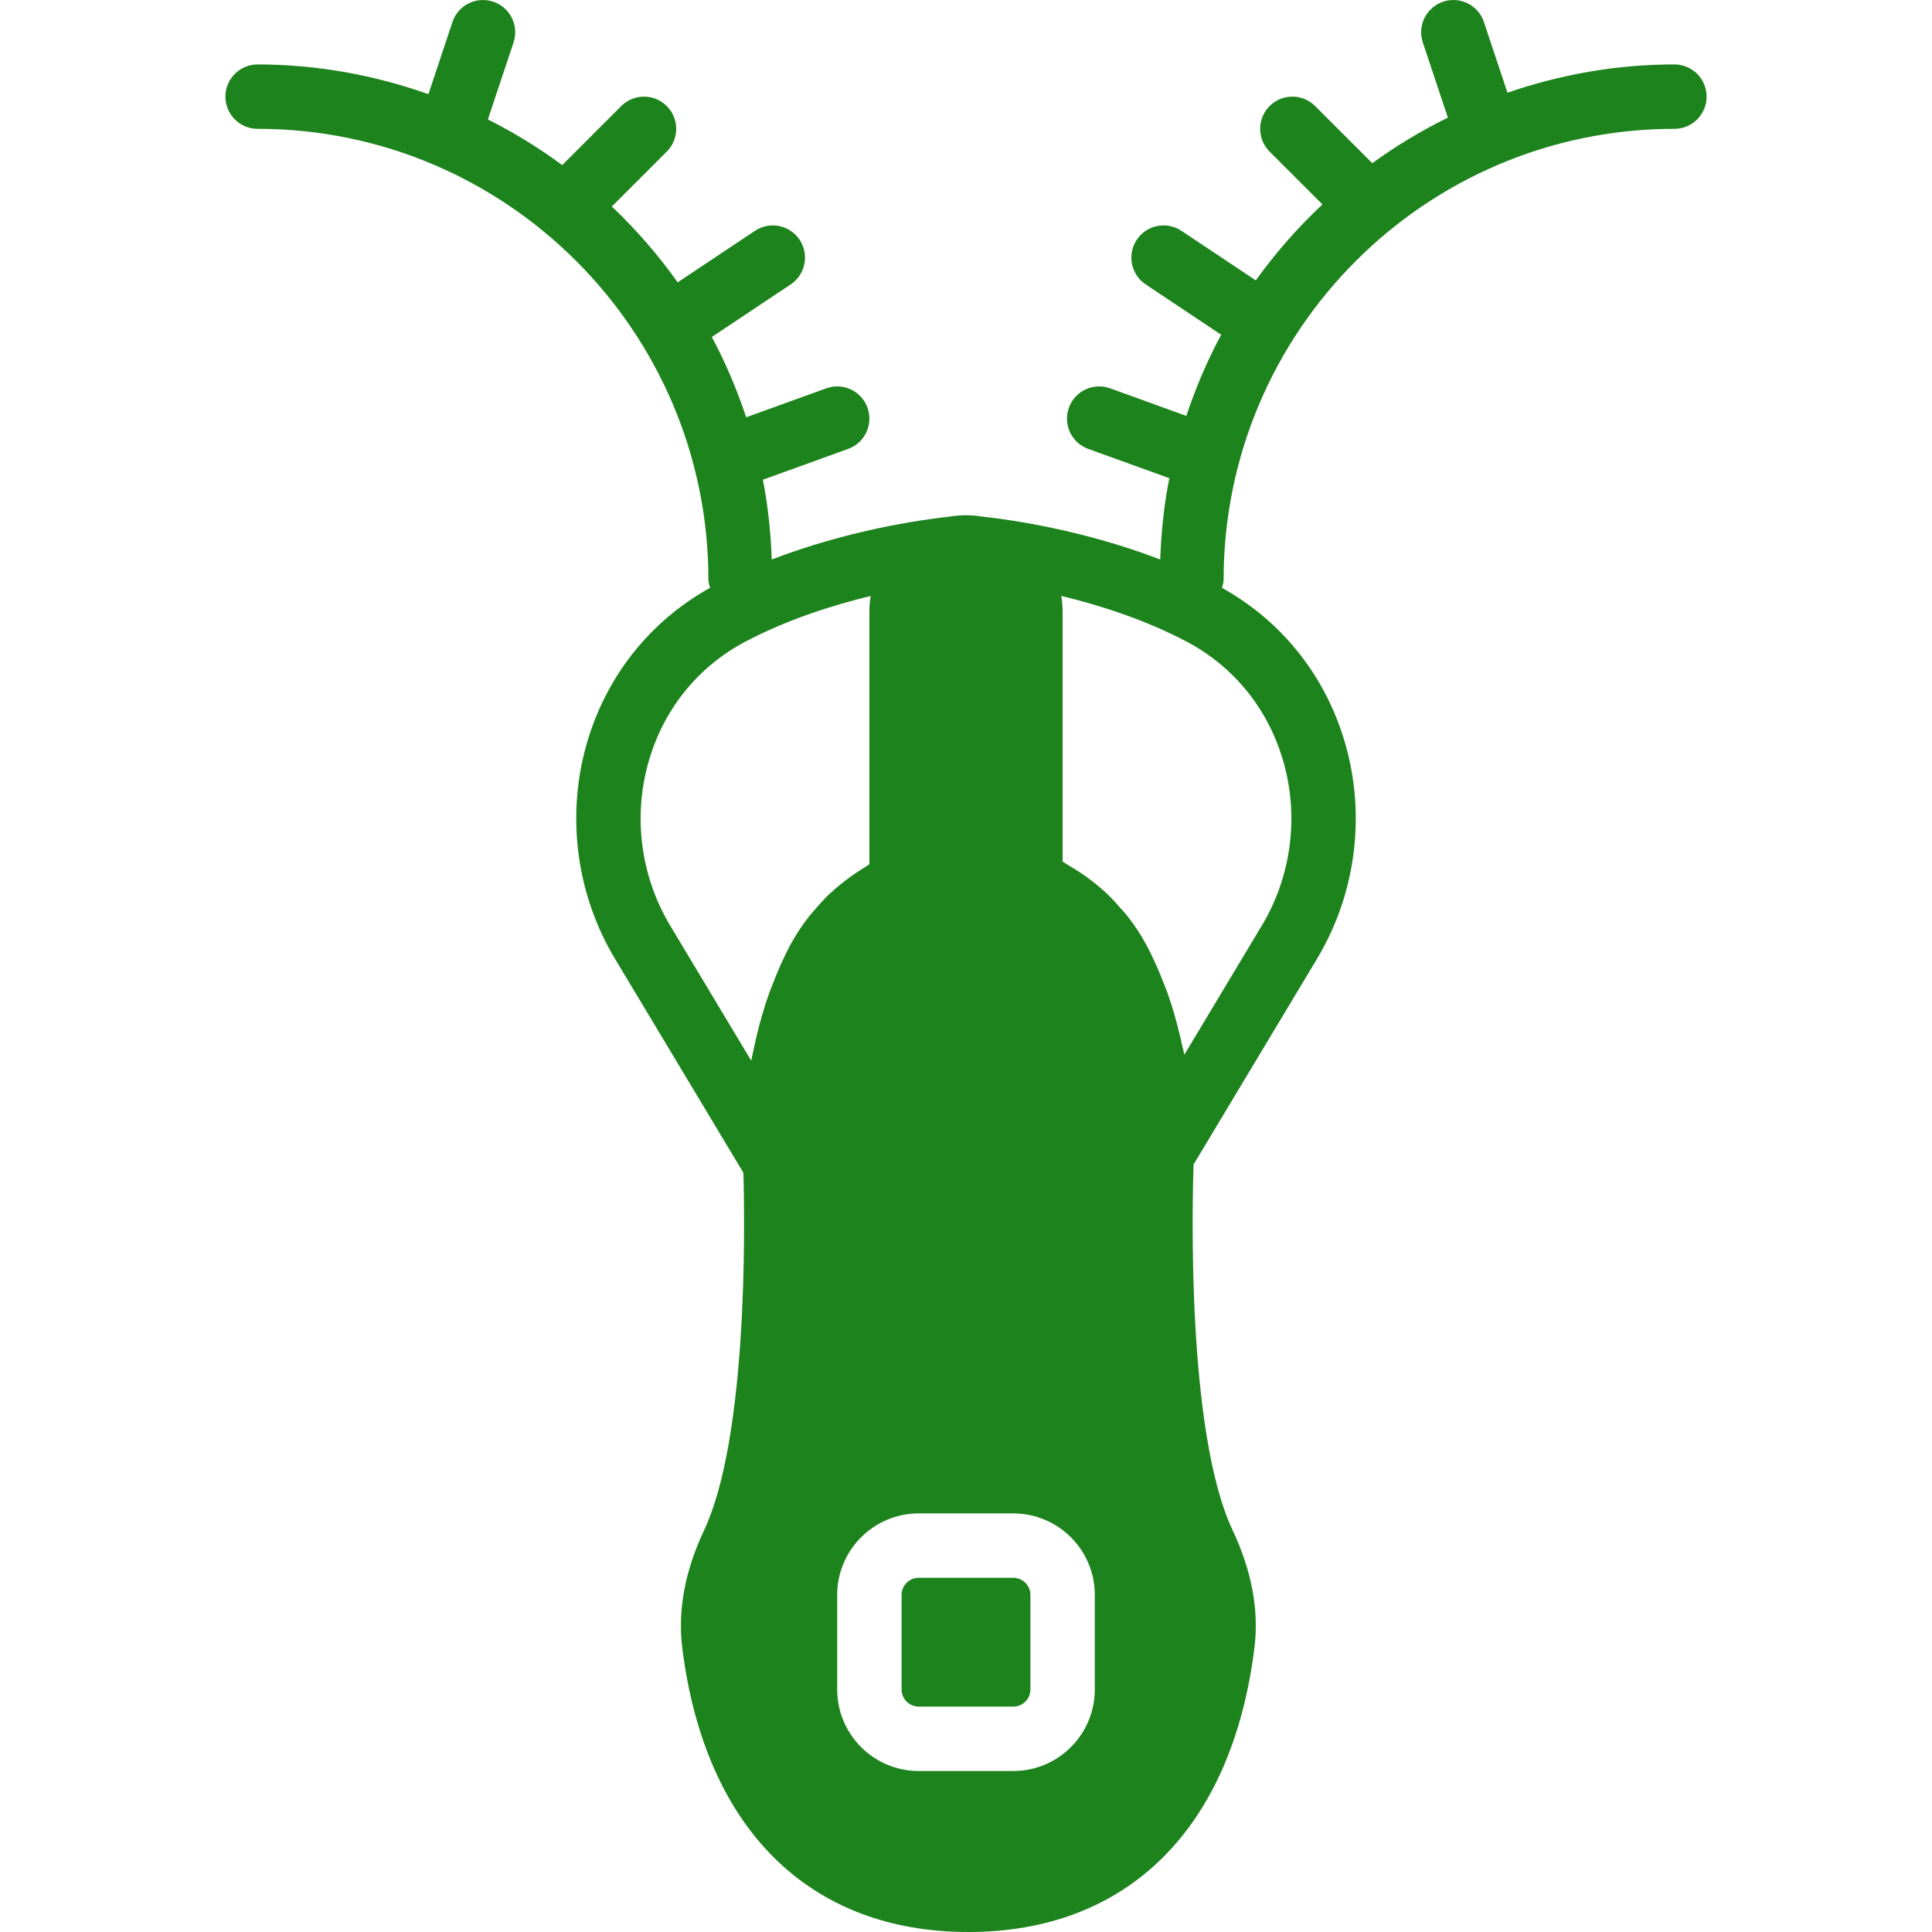<svg fill="#1d831c" height="24px" width="24px" version="1.1" id="Layer_1" xmlns="http://www.w3.org/2000/svg" xmlns:xlink="http://www.w3.org/1999/xlink" viewBox="0 0 512.009 512.009" xml:space="preserve"><g id="SVGRepo_bgCarrier" stroke-width="0"></g><g id="SVGRepo_tracerCarrier" stroke-linecap="round" stroke-linejoin="round"></g><g id="SVGRepo_iconCarrier"> <g transform="translate(0 -1)"> <g> <g> <path d="M443.738,18.076c-15.497,0-30.336,2.714-44.237,7.492l-6.238-18.731c-1.485-4.463-6.315-6.895-10.795-5.393 c-4.471,1.493-6.886,6.323-5.402,10.795l6.648,19.925c-7.049,3.465-13.739,7.501-20.036,12.083l-15.147-15.138 c-3.336-3.337-8.73-3.337-12.066,0c-3.337,3.328-3.337,8.73,0,12.066l14.003,13.995c-6.519,6.127-12.442,12.851-17.664,20.139 l-19.703-13.133c-3.934-2.62-9.225-1.562-11.836,2.364c-2.611,3.917-1.553,9.225,2.364,11.836l20.011,13.338 c-3.703,6.827-6.741,14.046-9.25,21.504l-20.19-7.305c-4.454-1.604-9.327,0.691-10.923,5.129 c-1.604,4.429,0.691,9.327,5.12,10.923l21.495,7.765c-1.408,6.997-2.133,14.216-2.423,21.547 c-19.959-7.689-39.194-10.513-47.121-11.366c-1.417-0.247-2.867-0.367-4.343-0.367s-2.927,0.119-4.335,0.367 c-7.936,0.853-27.17,3.678-47.138,11.366c-0.282-7.194-0.998-14.276-2.355-21.146l22.596-8.166 c4.429-1.596,6.724-6.494,5.12-10.923c-1.596-4.437-6.485-6.733-10.923-5.129l-21.222,7.672 c-2.458-7.381-5.47-14.515-9.105-21.282l20.898-13.926c3.917-2.611,4.975-7.919,2.364-11.836 c-2.62-3.925-7.91-4.983-11.836-2.364l-20.48,13.653c-5.154-7.262-10.999-13.986-17.442-20.104l14.558-14.549 c3.337-3.337,3.337-8.738,0-12.066c-3.336-3.337-8.738-3.337-12.066,0l-15.642,15.642c-6.195-4.574-12.766-8.619-19.703-12.1 l6.81-20.412c1.485-4.471-0.93-9.301-5.402-10.795c-4.497-1.502-9.31,0.93-10.795,5.393l-6.366,19.115 c-14.191-5.009-29.389-7.876-45.269-7.876c-4.71,0-8.533,3.814-8.533,8.533c0,4.71,3.823,8.533,8.533,8.533 c65.877,0,119.467,53.589,119.467,119.467c0,0.768,0.247,1.459,0.435,2.167c-16.111,8.977-27.767,23.74-32.828,41.822 c-5.299,18.978-2.526,39.552,7.612,56.457l34.057,56.747c0.393,14.012,1.169,70.153-10.428,94.754 c-5.069,10.743-7.014,21.231-5.777,31.155c5.973,47.846,33.604,75.298,75.819,75.298s69.854-27.452,75.81-75.298 c1.246-9.924-0.7-20.412-5.768-31.155c-12.271-26.018-10.684-87.211-10.359-96.947l32.742-54.554 c10.138-16.905,12.911-37.478,7.603-56.457c-5.052-18.082-16.708-32.845-32.828-41.822c0.196-0.708,0.444-1.399,0.444-2.167 c0-65.877,53.589-119.467,119.467-119.467c4.71,0,8.533-3.823,8.533-8.533C452.271,21.89,448.448,18.076,443.738,18.076z M216,242.016c-0.58,0.683-1.195,1.323-1.741,2.039c-1.681,2.193-3.243,4.506-4.599,6.989c-1.929,3.524-3.567,7.296-5.06,11.196 c-0.239,0.64-0.495,1.254-0.734,1.903c-1.374,3.84-2.534,7.868-3.507,12.049c-0.154,0.683-0.299,1.374-0.444,2.065 c-0.273,1.28-0.597,2.526-0.828,3.84l-21.495-35.831c-7.74-12.885-9.847-28.587-5.803-43.068 c3.925-14.046,13.065-25.463,25.728-32.145c11.042-5.82,22.989-9.634,33.229-12.117c-0.222,1.374-0.341,2.773-0.341,4.207v66.893 c-0.529,0.299-0.998,0.674-1.519,0.99c-0.887,0.529-1.732,1.101-2.586,1.681c-1.451,0.998-2.842,2.065-4.19,3.2 c-0.777,0.657-1.562,1.314-2.304,2.022C218.458,239.209,217.212,240.591,216,242.016z M290.138,448.745 c0,11.904-9.685,21.598-21.598,21.598h-25.071c-11.913,0-21.598-9.694-21.598-21.598v-25.079 c0-11.904,9.685-21.589,21.598-21.589h25.071c11.913,0,21.598,9.685,21.598,21.589V448.745z M340.22,203.198 c4.045,14.481,1.937,30.182-5.803,43.068l-20.557,34.261c-0.145-0.759-0.341-1.459-0.503-2.202 c-0.188-0.888-0.393-1.758-0.597-2.62c-0.956-4.07-2.082-8.004-3.422-11.742c-0.196-0.546-0.427-1.067-0.631-1.604 c-1.502-3.951-3.166-7.757-5.111-11.315c-1.425-2.611-3.063-5.026-4.838-7.313c-0.58-0.742-1.229-1.399-1.843-2.099 c-1.28-1.485-2.594-2.918-4.028-4.233c-0.785-0.734-1.613-1.399-2.449-2.082c-1.408-1.152-2.876-2.227-4.403-3.226 c-0.922-0.597-1.835-1.186-2.799-1.724c-0.555-0.324-1.058-0.717-1.63-1.015v-66.21c0-1.442-0.119-2.85-0.35-4.216 c10.231,2.475,22.17,6.289,33.237,12.126C327.156,177.734,336.295,189.152,340.22,203.198z"></path> <path d="M268.541,419.14H243.47c-2.5,0-4.531,2.031-4.531,4.531v25.071c0,2.5,2.031,4.531,4.531,4.531h25.071 c2.492,0,4.531-2.031,4.531-4.531v-25.071C273.072,421.171,271.033,419.14,268.541,419.14z"></path> </g> </g> </g> </g></svg>